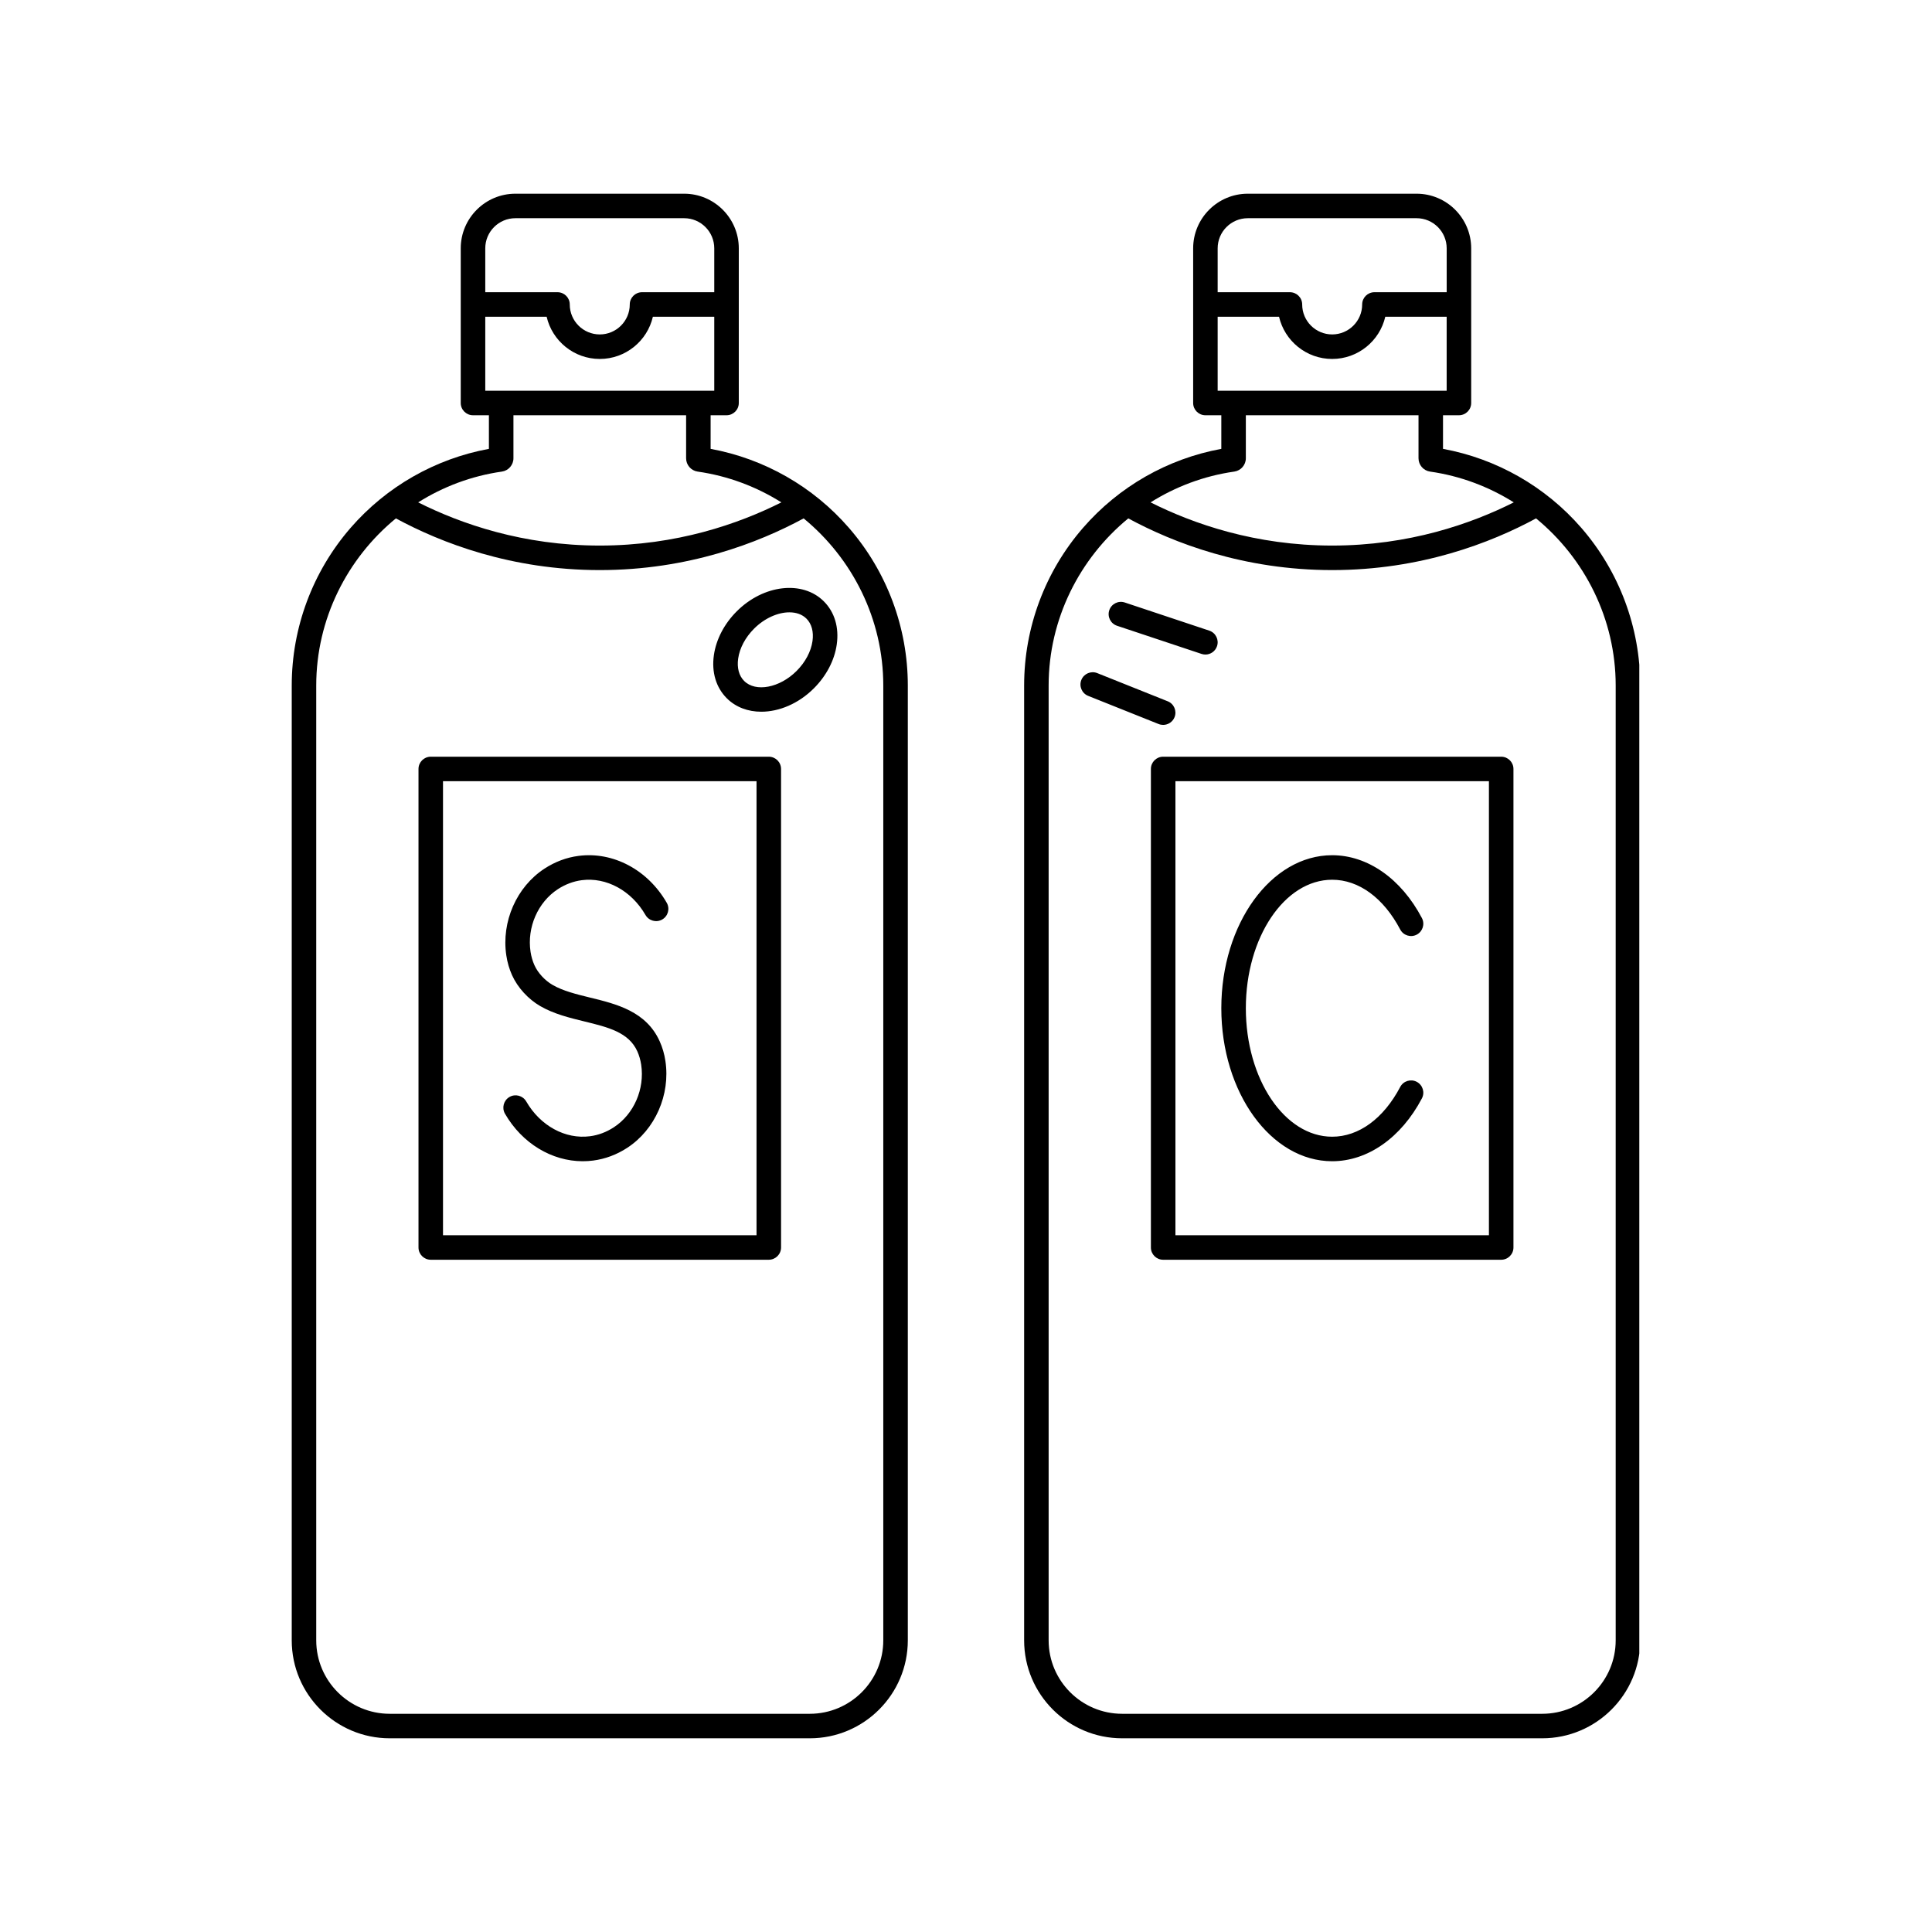 <svg xmlns="http://www.w3.org/2000/svg" xmlns:xlink="http://www.w3.org/1999/xlink" width="400" zoomAndPan="magnify" viewBox="0 0 300 300" height="400" preserveAspectRatio="xMidYMid meet" version="1.0"><defs><clipPath id="54b6df2be6"><path d="M 45.301 30 L 254.551 30 L 254.551 270 L 45.301 270 Z M 45.301 30 " clip-rule="nonzero"/></clipPath></defs><g clip-path="url(#54b6df2be6)"><path fill="currentColor" d="M 54.441 81.965 C 48.547 88.758 45.301 97.453 45.301 106.445 L 45.301 254.715 C 45.301 263.102 52.125 269.922 60.52 269.922 L 125.746 269.922 C 134.137 269.922 140.965 263.102 140.965 254.715 L 140.965 106.445 C 140.965 97.453 137.719 88.758 131.82 81.965 C 126.254 75.551 118.672 71.23 110.344 69.699 L 110.344 64.48 L 112.816 64.48 C 113.867 64.48 114.719 63.629 114.719 62.578 L 114.719 38.562 C 114.719 33.883 110.91 30.078 106.234 30.078 L 80.031 30.078 C 75.352 30.078 71.543 33.883 71.543 38.562 L 71.543 62.578 C 71.543 63.629 72.398 64.48 73.449 64.48 L 75.918 64.48 L 75.918 69.699 C 67.59 71.23 60.012 75.551 54.441 81.965 Z M 137.156 106.445 L 137.156 254.715 C 137.156 261 132.039 266.117 125.746 266.117 L 60.52 266.117 C 54.227 266.117 49.105 261 49.105 254.715 L 49.105 106.445 C 49.105 96.133 53.898 86.711 61.473 80.496 C 68.508 84.301 79.398 88.523 93.133 88.523 C 106.863 88.523 117.758 84.301 124.789 80.496 C 132.363 86.711 137.156 96.129 137.156 106.445 Z M 80.031 33.883 L 106.234 33.883 C 108.812 33.883 110.91 35.98 110.91 38.562 L 110.91 45.375 L 99.691 45.375 C 98.641 45.375 97.789 46.227 97.789 47.277 C 97.789 49.844 95.699 51.93 93.133 51.93 C 90.562 51.93 88.473 49.844 88.473 47.277 C 88.473 46.227 87.621 45.375 86.57 45.375 L 75.352 45.375 L 75.352 38.562 C 75.352 35.98 77.449 33.883 80.031 33.883 Z M 75.352 49.184 L 84.883 49.184 C 85.75 52.934 89.117 55.738 93.133 55.738 C 97.145 55.738 100.516 52.934 101.379 49.184 L 110.91 49.184 L 110.91 60.672 L 75.352 60.672 Z M 106.539 64.48 L 106.539 71.164 C 106.539 72.195 107.305 73.082 108.324 73.227 C 113.066 73.902 117.465 75.578 121.332 78.008 C 114.699 81.34 105.051 84.715 93.133 84.715 C 81.215 84.715 71.562 81.34 64.934 78.008 C 68.801 75.574 73.199 73.902 77.938 73.227 C 78.957 73.082 79.727 72.195 79.727 71.164 L 79.727 64.48 Z M 114.406 94.922 C 112.465 96.859 111.203 99.277 110.852 101.727 C 110.473 104.379 111.188 106.758 112.859 108.43 C 114.266 109.832 116.168 110.516 118.211 110.516 C 120.973 110.516 123.992 109.27 126.375 106.887 C 128.32 104.945 129.582 102.527 129.93 100.078 C 130.309 97.43 129.598 95.047 127.922 93.375 C 124.625 90.078 118.559 90.77 114.406 94.922 Z M 125.23 96.066 C 126.035 96.871 126.367 98.105 126.164 99.543 C 125.93 101.18 125.047 102.832 123.688 104.191 C 121.062 106.812 117.336 107.523 115.551 105.738 C 114.746 104.934 114.418 103.699 114.621 102.266 C 114.855 100.629 115.734 98.977 117.098 97.613 C 118.738 95.973 120.812 95.082 122.574 95.082 C 123.625 95.082 124.562 95.398 125.23 96.066 Z M 119.375 117.5 L 66.887 117.5 C 65.836 117.5 64.984 118.352 64.984 119.402 L 64.984 193.711 C 64.984 194.762 65.836 195.613 66.887 195.613 L 119.375 195.613 C 120.426 195.613 121.281 194.762 121.281 193.711 L 121.281 119.402 C 121.281 118.352 120.426 117.5 119.375 117.5 Z M 117.473 191.809 L 68.789 191.809 L 68.789 121.305 L 117.473 121.305 Z M 224.07 69.699 L 224.07 64.48 L 226.543 64.48 C 227.594 64.48 228.445 63.629 228.445 62.578 L 228.445 38.562 C 228.445 33.883 224.641 30.078 219.961 30.078 L 193.758 30.078 C 189.078 30.078 185.273 33.883 185.273 38.562 L 185.273 62.578 C 185.273 63.629 186.125 64.48 187.176 64.48 L 189.645 64.48 L 189.645 69.699 C 181.316 71.23 173.738 75.551 168.172 81.965 C 162.273 88.758 159.027 97.453 159.027 106.445 L 159.027 254.715 C 159.027 263.102 165.855 269.922 174.246 269.922 L 239.473 269.922 C 247.863 269.922 254.691 263.102 254.691 254.715 L 254.691 106.445 C 254.691 97.453 251.445 88.758 245.547 81.965 C 239.98 75.551 232.398 71.23 224.07 69.699 Z M 193.758 33.883 L 219.961 33.883 C 222.539 33.883 224.641 35.98 224.641 38.562 L 224.641 45.375 L 213.422 45.375 C 212.367 45.375 211.516 46.227 211.516 47.277 C 211.516 49.844 209.426 51.93 206.859 51.93 C 204.293 51.93 202.203 49.844 202.203 47.277 C 202.203 46.227 201.348 45.375 200.297 45.375 L 189.078 45.375 L 189.078 38.562 C 189.078 35.98 191.176 33.883 193.758 33.883 Z M 189.078 49.184 L 198.609 49.184 C 199.477 52.934 202.844 55.738 206.859 55.738 C 210.871 55.738 214.242 52.934 215.105 49.184 L 224.637 49.184 L 224.637 60.672 L 189.078 60.672 Z M 191.664 73.227 C 192.684 73.082 193.453 72.195 193.453 71.164 L 193.453 64.48 L 220.266 64.48 L 220.266 71.164 C 220.266 72.195 221.035 73.082 222.055 73.227 C 226.793 73.902 231.191 75.578 235.059 78.008 C 228.43 81.34 218.777 84.715 206.859 84.715 C 194.941 84.715 185.289 81.34 178.66 78.008 C 182.527 75.578 186.926 73.902 191.664 73.227 Z M 250.883 254.715 C 250.883 261 245.766 266.117 239.473 266.117 L 174.246 266.117 C 167.953 266.117 162.832 261 162.832 254.715 L 162.832 106.445 C 162.832 96.133 167.625 86.711 175.199 80.496 C 182.234 84.301 193.129 88.523 206.859 88.523 C 220.59 88.523 231.484 84.301 238.516 80.496 C 246.09 86.711 250.883 96.129 250.883 106.445 Z M 233.105 117.5 L 180.613 117.5 C 179.562 117.5 178.711 118.352 178.711 119.402 L 178.711 193.711 C 178.711 194.762 179.562 195.613 180.613 195.613 L 233.105 195.613 C 234.156 195.613 235.008 194.762 235.008 193.711 L 235.008 119.402 C 235.008 118.352 234.156 117.5 233.105 117.5 Z M 231.199 191.809 L 182.52 191.809 L 182.52 121.305 L 231.199 121.305 Z M 172.246 94.762 C 172.578 93.762 173.66 93.223 174.656 93.555 L 187.777 97.926 C 188.773 98.258 189.312 99.336 188.98 100.332 C 188.715 101.133 187.973 101.637 187.176 101.637 C 186.977 101.637 186.773 101.605 186.574 101.539 L 173.453 97.168 C 172.453 96.836 171.914 95.758 172.246 94.762 Z M 179.906 112.426 L 168.973 108.055 C 167.996 107.668 167.52 106.559 167.91 105.582 C 168.301 104.605 169.41 104.129 170.387 104.523 L 181.32 108.895 C 182.297 109.281 182.773 110.391 182.383 111.367 C 182.082 112.109 181.371 112.562 180.613 112.562 C 180.379 112.562 180.141 112.52 179.906 112.426 Z M 99.562 165.316 C 99.449 164.586 99.25 163.891 98.969 163.262 C 97.637 160.293 94.441 159.512 90.746 158.609 C 88.41 158.039 86 157.449 83.891 156.227 C 82.02 155.145 80.387 153.355 79.52 151.445 C 79.078 150.465 78.781 149.438 78.621 148.363 C 77.828 143.125 80.211 137.707 84.551 134.879 C 86.188 133.812 87.965 133.145 89.84 132.902 C 95.199 132.203 100.578 135.055 103.527 140.176 C 104.055 141.086 103.742 142.25 102.832 142.777 C 101.918 143.301 100.758 142.988 100.23 142.078 C 98.051 138.297 94.16 136.176 90.332 136.676 C 89.031 136.848 87.785 137.316 86.629 138.066 C 83.516 140.098 81.812 144.004 82.383 147.793 C 82.496 148.527 82.695 149.223 82.977 149.852 C 82.98 149.863 83 149.902 83.004 149.91 C 83.527 151.07 84.605 152.242 85.797 152.934 C 87.434 153.879 89.48 154.379 91.648 154.91 C 95.727 155.906 100.348 157.039 102.441 161.703 C 102.867 162.648 103.164 163.672 103.324 164.746 C 104.117 169.988 101.734 175.406 97.395 178.234 C 95.758 179.301 93.977 179.965 92.105 180.211 C 91.566 180.281 91.031 180.316 90.492 180.316 C 85.688 180.316 81.07 177.543 78.414 172.938 C 77.891 172.027 78.203 170.863 79.113 170.336 C 80.027 169.812 81.188 170.125 81.715 171.035 C 83.895 174.816 87.785 176.938 91.613 176.434 C 92.914 176.266 94.16 175.797 95.316 175.043 C 98.43 173.016 100.133 169.109 99.562 165.316 Z M 189.645 156.555 C 189.645 143.457 197.367 132.797 206.859 132.797 C 212.367 132.797 217.574 136.445 220.793 142.555 C 221.281 143.488 220.922 144.637 219.992 145.129 C 219.062 145.617 217.91 145.258 217.422 144.328 C 214.84 139.422 210.988 136.605 206.859 136.605 C 199.465 136.605 193.453 145.555 193.453 156.555 C 193.453 167.559 199.465 176.508 206.859 176.508 C 210.988 176.508 214.84 173.691 217.422 168.785 C 217.91 167.852 219.066 167.496 219.992 167.984 C 220.922 168.477 221.281 169.625 220.793 170.555 C 217.574 176.668 212.367 180.316 206.859 180.316 C 197.367 180.316 189.645 169.656 189.645 156.555 Z M 189.645 156.555 " fill-opacity="1" fill-rule="nonzero"/></g></svg>